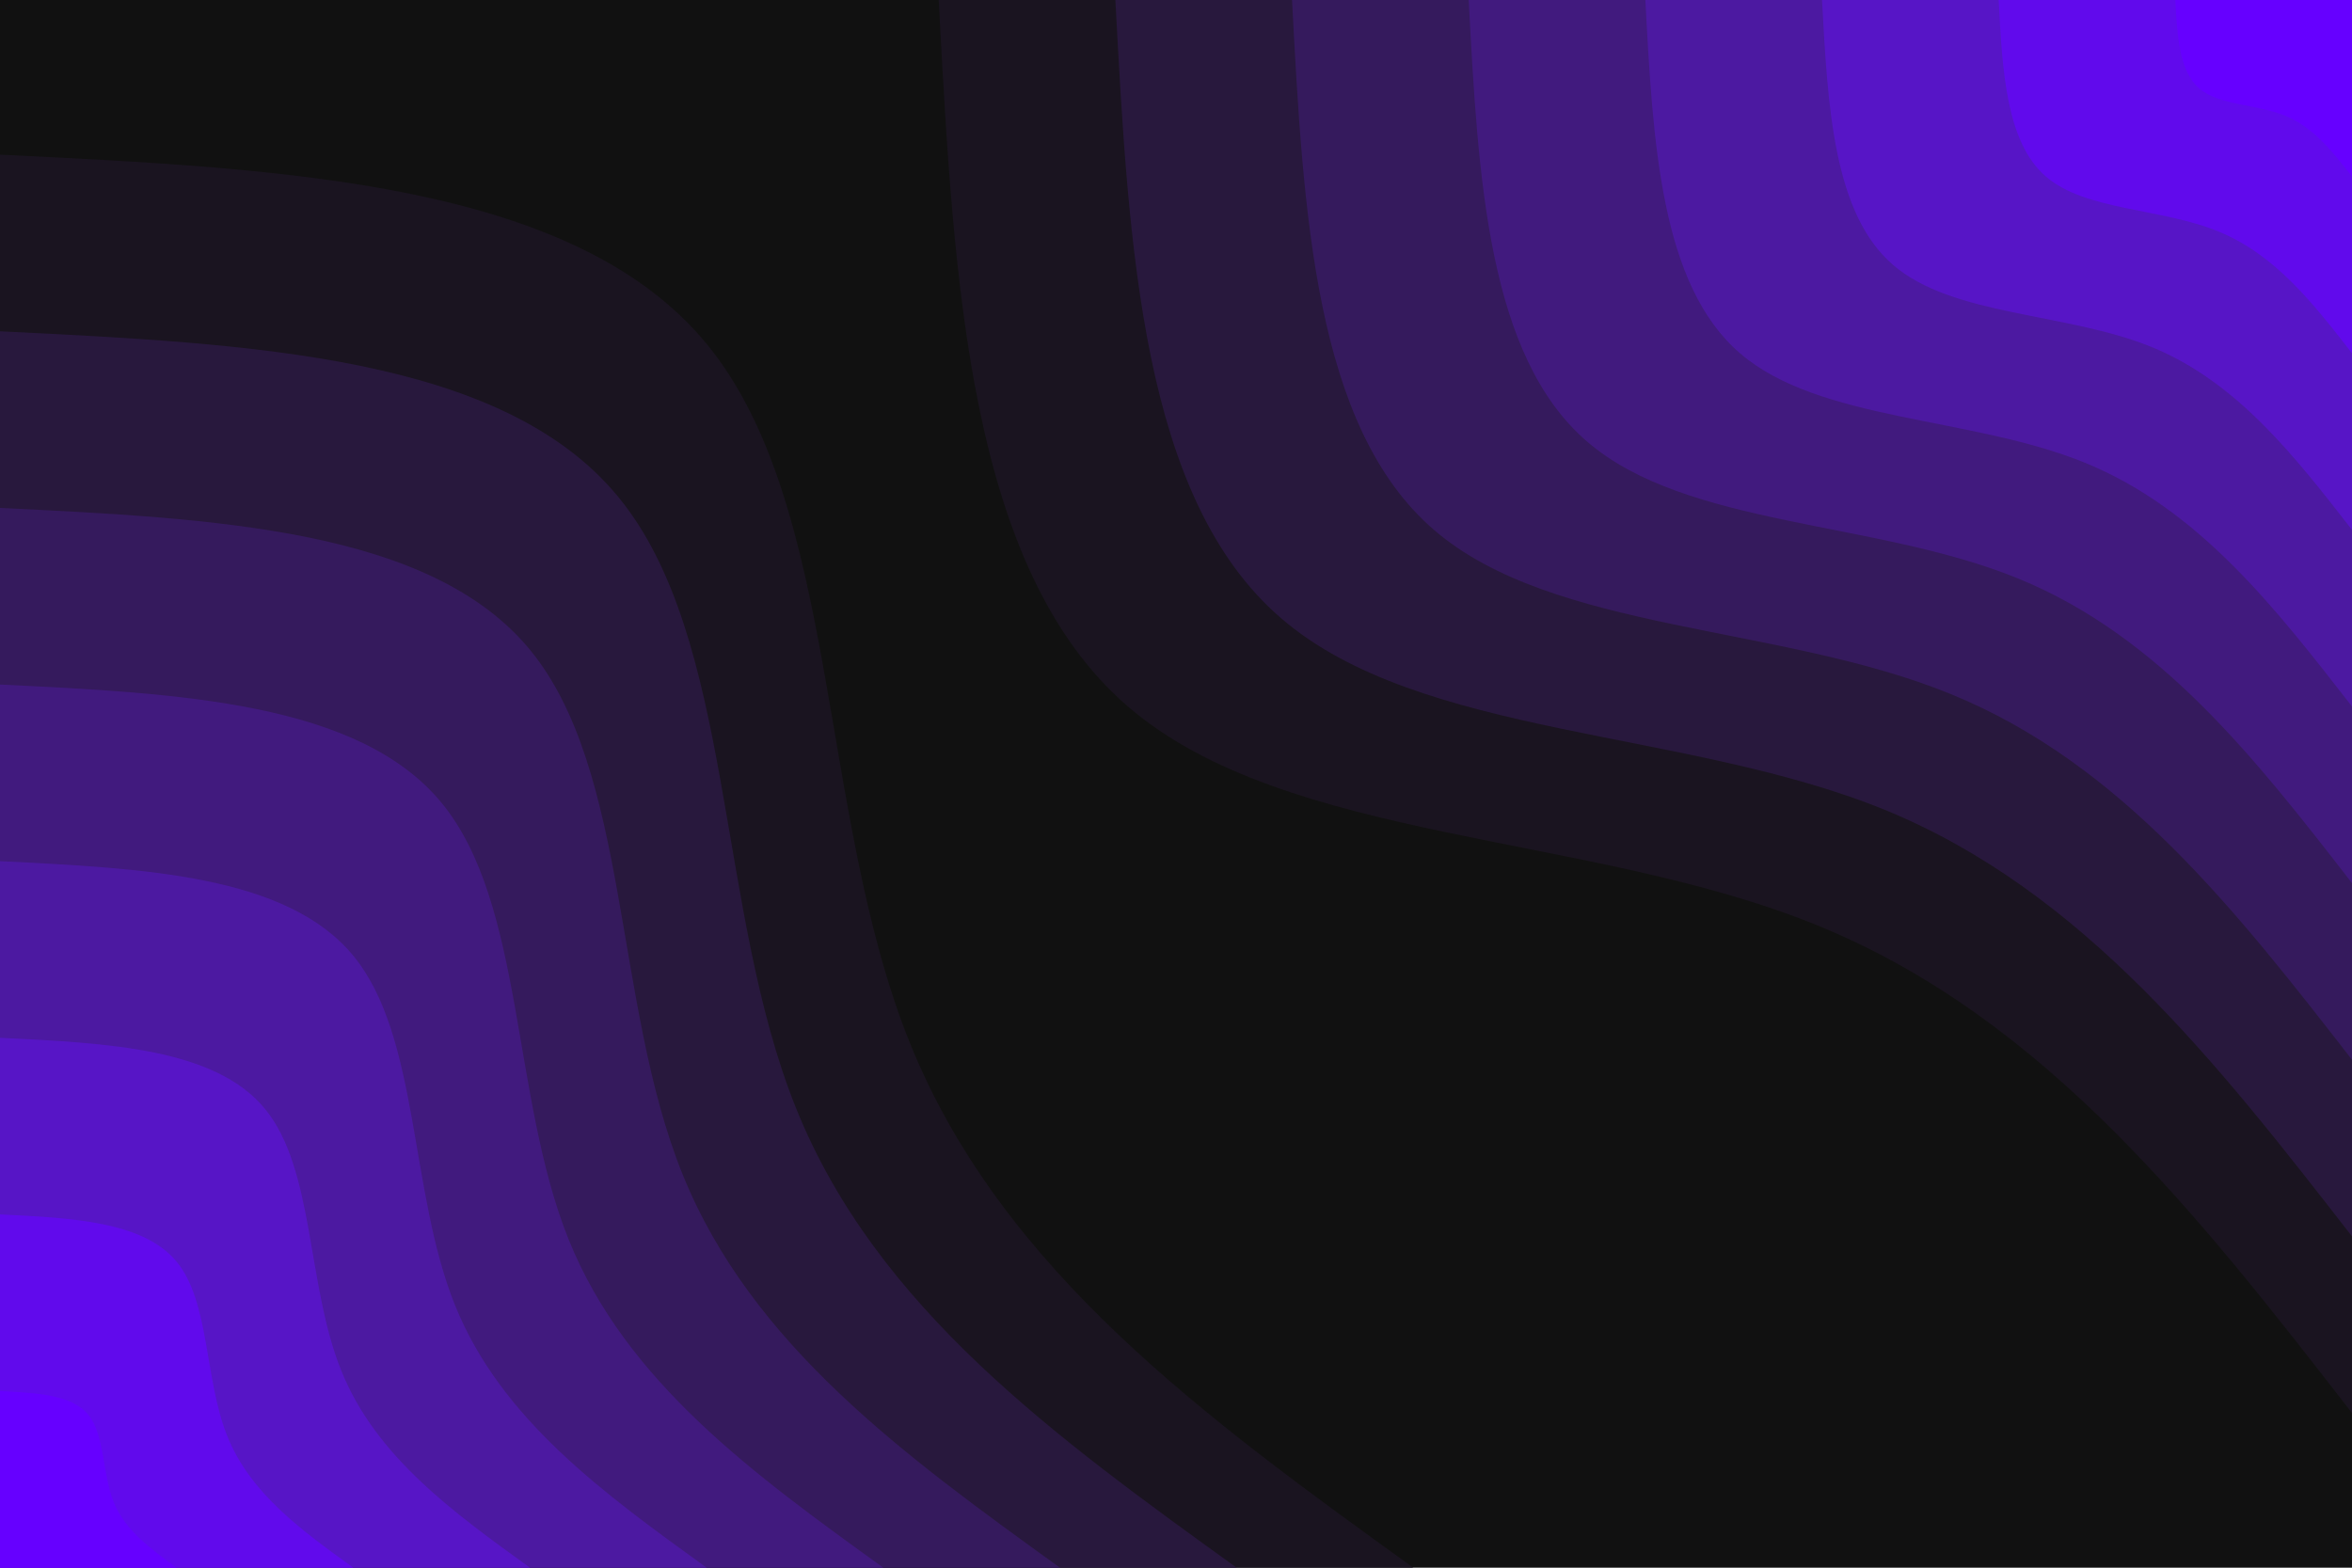<svg id="visual" viewBox="0 0 900 600" width="900" height="600" xmlns="http://www.w3.org/2000/svg" xmlns:xlink="http://www.w3.org/1999/xlink" version="1.1"><rect x="0" y="0" width="900" height="600" fill="#111"></rect><defs><linearGradient id="grad1_0" x1="33.3%" y1="0%" x2="100%" y2="100%"><stop offset="20%" stop-color="#6600ff" stop-opacity="1"></stop><stop offset="80%" stop-color="#6600ff" stop-opacity="1"></stop></linearGradient></defs><defs><linearGradient id="grad1_1" x1="33.3%" y1="0%" x2="100%" y2="100%"><stop offset="20%" stop-color="#6600ff" stop-opacity="1"></stop><stop offset="80%" stop-color="#5c10d9" stop-opacity="1"></stop></linearGradient></defs><defs><linearGradient id="grad1_2" x1="33.3%" y1="0%" x2="100%" y2="100%"><stop offset="20%" stop-color="#5117b3" stop-opacity="1"></stop><stop offset="80%" stop-color="#5c10d9" stop-opacity="1"></stop></linearGradient></defs><defs><linearGradient id="grad1_3" x1="33.3%" y1="0%" x2="100%" y2="100%"><stop offset="20%" stop-color="#5117b3" stop-opacity="1"></stop><stop offset="80%" stop-color="#461a8f" stop-opacity="1"></stop></linearGradient></defs><defs><linearGradient id="grad1_4" x1="33.3%" y1="0%" x2="100%" y2="100%"><stop offset="20%" stop-color="#3b1a6d" stop-opacity="1"></stop><stop offset="80%" stop-color="#461a8f" stop-opacity="1"></stop></linearGradient></defs><defs><linearGradient id="grad1_5" x1="33.3%" y1="0%" x2="100%" y2="100%"><stop offset="20%" stop-color="#3b1a6d" stop-opacity="1"></stop><stop offset="80%" stop-color="#2e194c" stop-opacity="1"></stop></linearGradient></defs><defs><linearGradient id="grad1_6" x1="33.3%" y1="0%" x2="100%" y2="100%"><stop offset="20%" stop-color="#21162e" stop-opacity="1"></stop><stop offset="80%" stop-color="#2e194c" stop-opacity="1"></stop></linearGradient></defs><defs><linearGradient id="grad1_7" x1="33.3%" y1="0%" x2="100%" y2="100%"><stop offset="20%" stop-color="#21162e" stop-opacity="1"></stop><stop offset="80%" stop-color="#111111" stop-opacity="1"></stop></linearGradient></defs><defs><linearGradient id="grad2_0" x1="0%" y1="0%" x2="66.7%" y2="100%"><stop offset="20%" stop-color="#6600ff" stop-opacity="1"></stop><stop offset="80%" stop-color="#6600ff" stop-opacity="1"></stop></linearGradient></defs><defs><linearGradient id="grad2_1" x1="0%" y1="0%" x2="66.7%" y2="100%"><stop offset="20%" stop-color="#5c10d9" stop-opacity="1"></stop><stop offset="80%" stop-color="#6600ff" stop-opacity="1"></stop></linearGradient></defs><defs><linearGradient id="grad2_2" x1="0%" y1="0%" x2="66.7%" y2="100%"><stop offset="20%" stop-color="#5c10d9" stop-opacity="1"></stop><stop offset="80%" stop-color="#5117b3" stop-opacity="1"></stop></linearGradient></defs><defs><linearGradient id="grad2_3" x1="0%" y1="0%" x2="66.7%" y2="100%"><stop offset="20%" stop-color="#461a8f" stop-opacity="1"></stop><stop offset="80%" stop-color="#5117b3" stop-opacity="1"></stop></linearGradient></defs><defs><linearGradient id="grad2_4" x1="0%" y1="0%" x2="66.7%" y2="100%"><stop offset="20%" stop-color="#461a8f" stop-opacity="1"></stop><stop offset="80%" stop-color="#3b1a6d" stop-opacity="1"></stop></linearGradient></defs><defs><linearGradient id="grad2_5" x1="0%" y1="0%" x2="66.7%" y2="100%"><stop offset="20%" stop-color="#2e194c" stop-opacity="1"></stop><stop offset="80%" stop-color="#3b1a6d" stop-opacity="1"></stop></linearGradient></defs><defs><linearGradient id="grad2_6" x1="0%" y1="0%" x2="66.7%" y2="100%"><stop offset="20%" stop-color="#2e194c" stop-opacity="1"></stop><stop offset="80%" stop-color="#21162e" stop-opacity="1"></stop></linearGradient></defs><defs><linearGradient id="grad2_7" x1="0%" y1="0%" x2="66.7%" y2="100%"><stop offset="20%" stop-color="#111111" stop-opacity="1"></stop><stop offset="80%" stop-color="#21162e" stop-opacity="1"></stop></linearGradient></defs><g transform="translate(900, 0)"><path d="M0 540.8C-58.6 465.3 -117.3 389.8 -204.5 354.2C-291.7 318.6 -407.6 322.8 -468.4 270.4C-529.2 218 -535 109 -540.8 0L0 0Z" fill="#1a1420"></path><path d="M0 473.2C-51.3 407.2 -102.6 341.1 -178.9 309.9C-255.3 278.8 -356.6 282.5 -409.8 236.6C-463 190.8 -468.1 95.4 -473.2 0L0 0Z" fill="#28183d"></path><path d="M0 405.6C-44 349 -88 292.4 -153.4 265.7C-218.8 238.9 -305.7 242.1 -351.3 202.8C-396.9 163.5 -401.3 81.8 -405.6 0L0 0Z" fill="#351a5d"></path><path d="M0 338C-36.6 290.8 -73.3 243.6 -127.8 221.4C-182.3 199.1 -254.7 201.8 -292.7 169C-330.7 136.3 -334.4 68.1 -338 0L0 0Z" fill="#411a7e"></path><path d="M0 270.4C-29.3 232.7 -58.6 194.9 -102.2 177.1C-145.9 159.3 -203.8 161.4 -234.2 135.2C-264.6 109 -267.5 54.5 -270.4 0L0 0Z" fill="#4c19a1"></path><path d="M0 202.8C-22 174.5 -44 146.2 -76.7 132.8C-109.4 119.5 -152.8 121.1 -175.6 101.4C-198.4 81.8 -200.6 40.9 -202.8 0L0 0Z" fill="#5715c6"></path><path d="M0 135.2C-14.7 116.3 -29.3 97.5 -51.1 88.6C-72.9 79.6 -101.9 80.7 -117.1 67.6C-132.3 54.5 -133.8 27.3 -135.2 0L0 0Z" fill="#610aec"></path><path d="M0 67.6C-7.3 58.2 -14.7 48.7 -25.6 44.3C-36.5 39.8 -50.9 40.4 -58.5 33.8C-66.1 27.3 -66.9 13.6 -67.6 0L0 0Z" fill="#6600ff"></path></g><g transform="translate(0, 600)"><path d="M0 -540.8C109.8 -535.5 219.6 -530.1 270.4 -468.4C321.2 -406.6 312.9 -288.5 348.1 -201C383.4 -113.5 462.1 -56.8 540.8 0L0 0Z" fill="#1a1420"></path><path d="M0 -473.2C96.1 -468.5 192.2 -463.9 236.6 -409.8C281 -355.8 273.8 -252.4 304.6 -175.9C335.4 -99.3 404.3 -49.7 473.2 0L0 0Z" fill="#28183d"></path><path d="M0 -405.6C82.4 -401.6 164.7 -397.6 202.8 -351.3C240.9 -305 234.7 -216.3 261.1 -150.8C287.5 -85.2 346.6 -42.6 405.6 0L0 0Z" fill="#351a5d"></path><path d="M0 -338C68.6 -334.7 137.3 -331.3 169 -292.7C200.7 -254.1 195.6 -180.3 217.6 -125.6C239.6 -71 288.8 -35.5 338 0L0 0Z" fill="#411a7e"></path><path d="M0 -270.4C54.9 -267.7 109.8 -265.1 135.2 -234.2C160.6 -203.3 156.5 -144.2 174.1 -100.5C191.7 -56.8 231.1 -28.4 270.4 0L0 0Z" fill="#4c19a1"></path><path d="M0 -202.8C41.2 -200.8 82.4 -198.8 101.4 -175.6C120.4 -152.5 117.3 -108.2 130.6 -75.4C143.8 -42.6 173.3 -21.3 202.8 0L0 0Z" fill="#5715c6"></path><path d="M0 -135.2C27.5 -133.9 54.9 -132.5 67.6 -117.1C80.3 -101.7 78.2 -72.1 87 -50.3C95.8 -28.4 115.5 -14.2 135.2 0L0 0Z" fill="#610aec"></path><path d="M0 -67.6C13.7 -66.9 27.5 -66.3 33.8 -58.5C40.1 -50.8 39.1 -36.1 43.5 -25.1C47.9 -14.2 57.8 -7.1 67.6 0L0 0Z" fill="#6600ff"></path></g></svg>